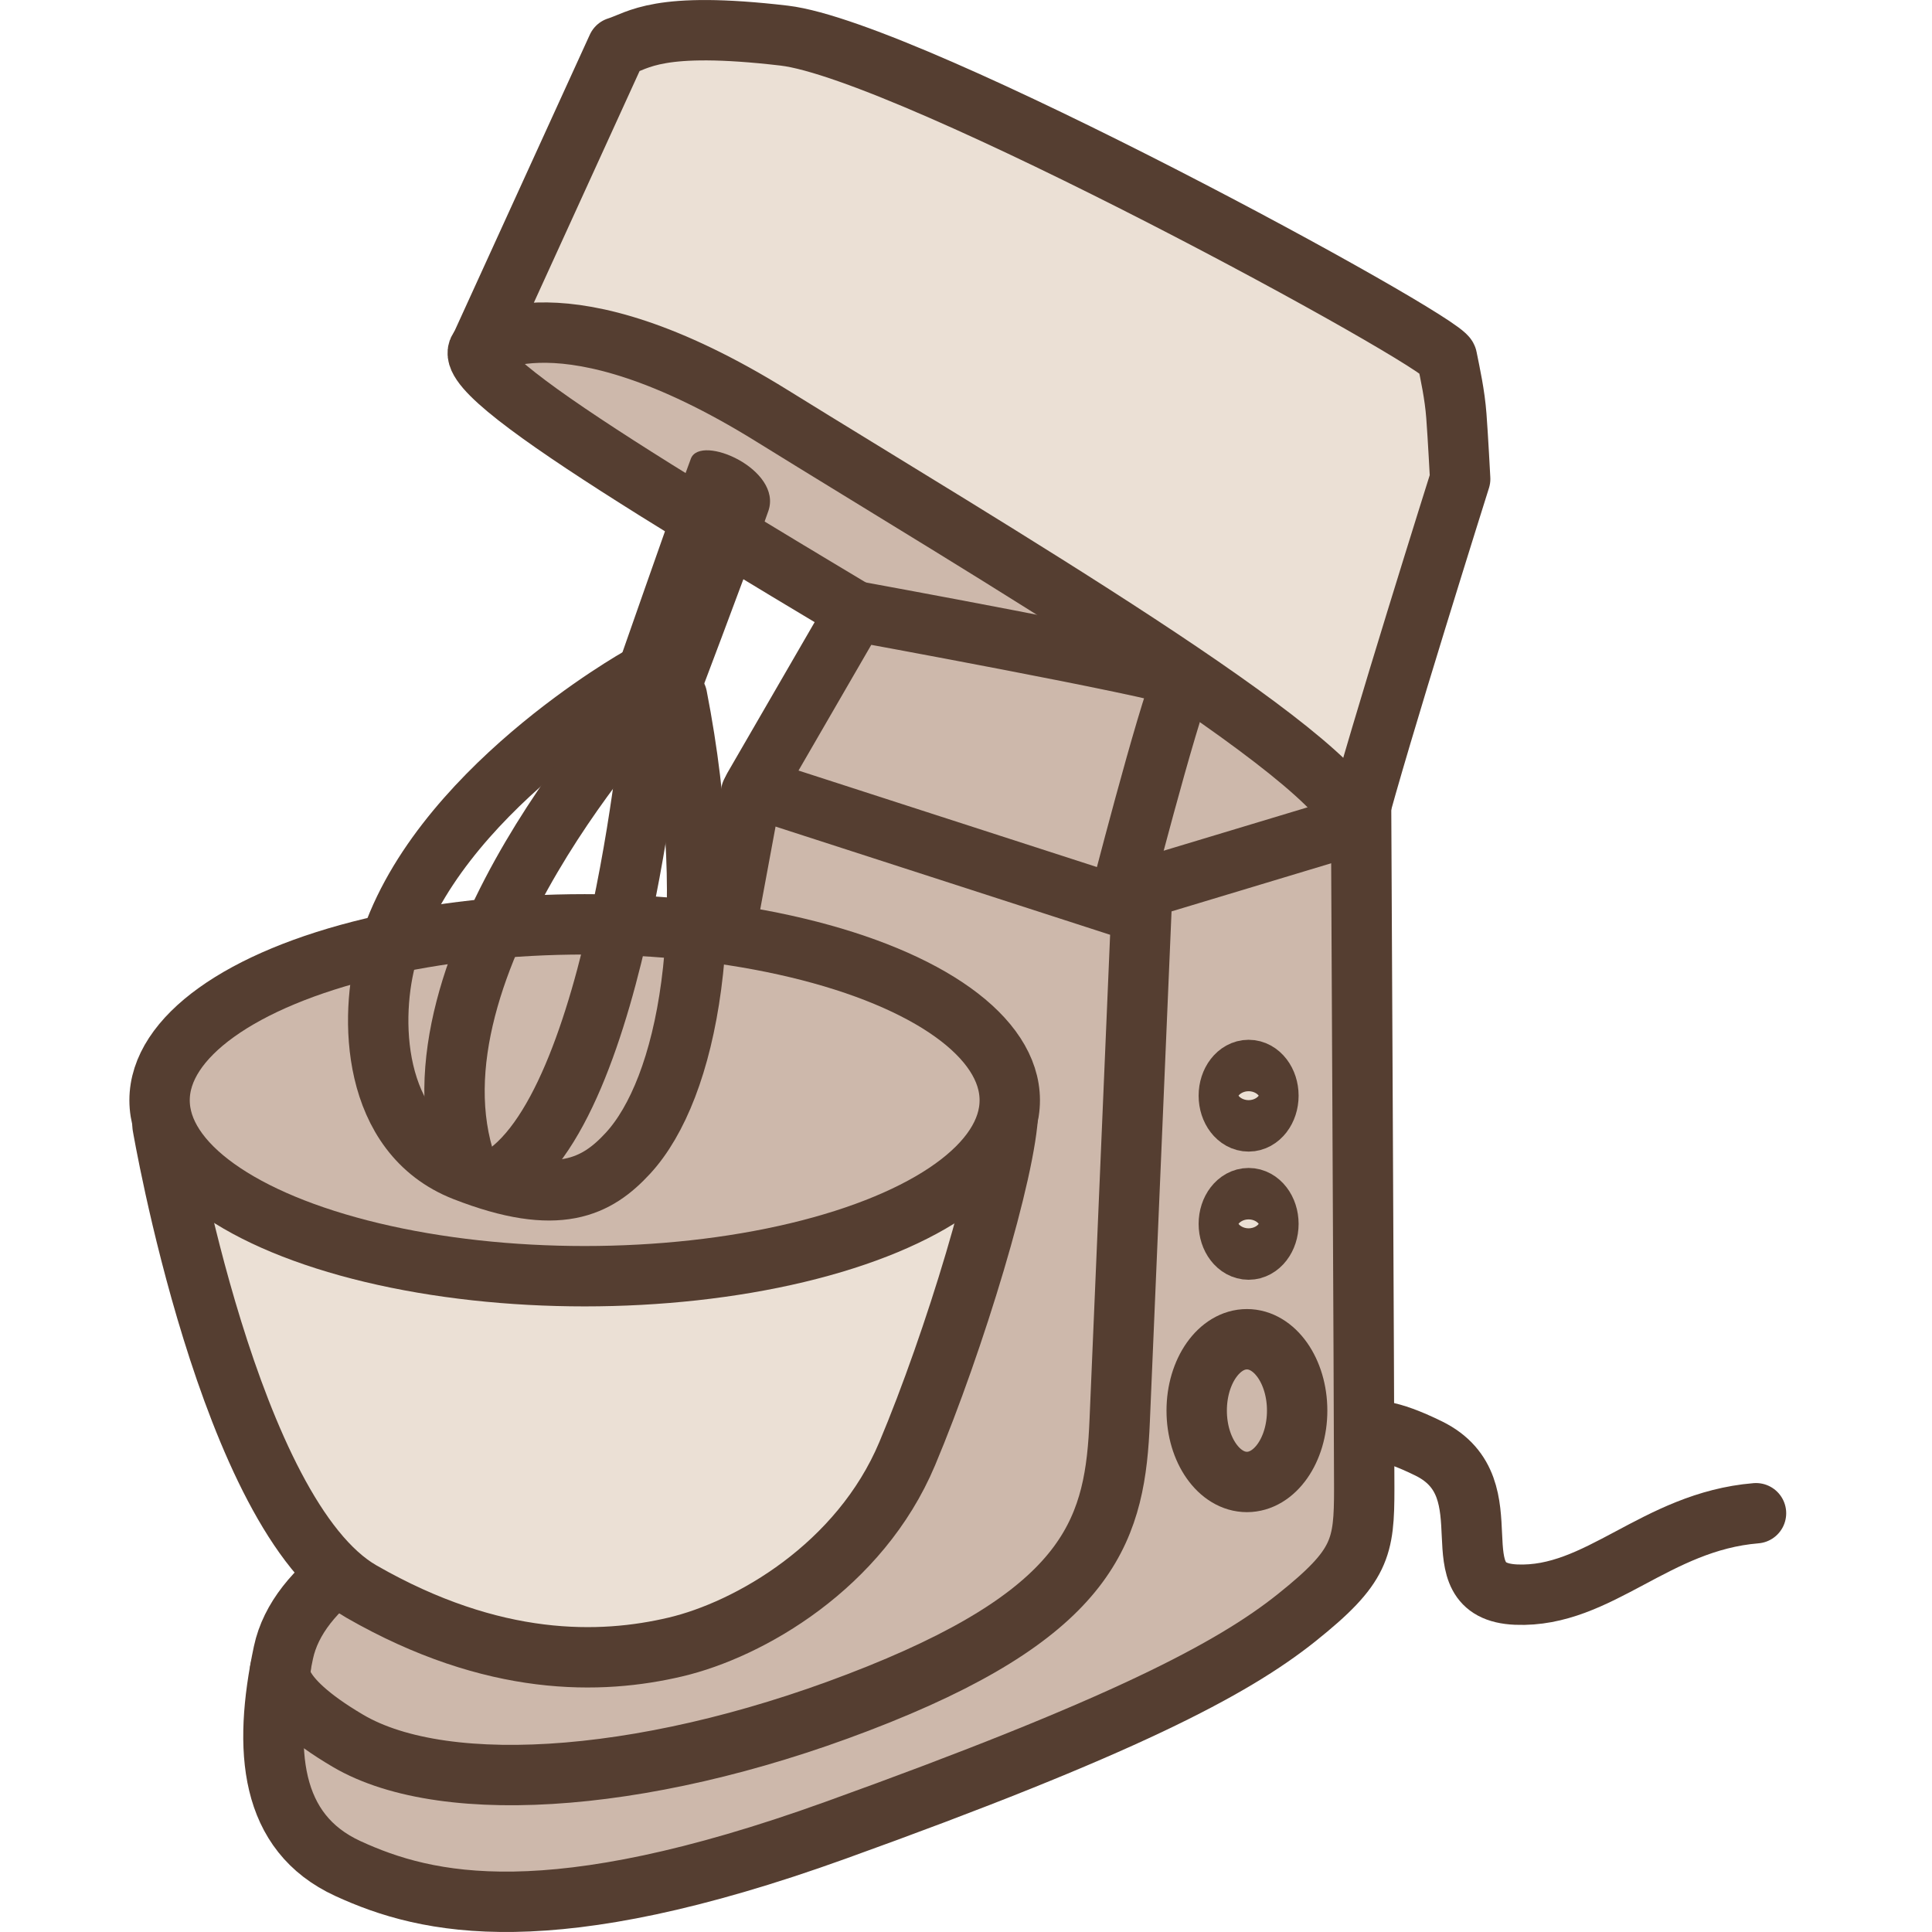<?xml version="1.0" encoding="utf-8"?>
<!-- Generator: Adobe Illustrator 16.0.0, SVG Export Plug-In . SVG Version: 6.00 Build 0)  -->
<!DOCTYPE svg PUBLIC "-//W3C//DTD SVG 1.1//EN" "http://www.w3.org/Graphics/SVG/1.1/DTD/svg11.dtd">
<svg version="1.1" xmlns="http://www.w3.org/2000/svg" xmlns:xlink="http://www.w3.org/1999/xlink" x="0px" y="0px" width="32px"
	 height="32px" viewBox="0 0 32 32" enable-background="new 0 0 32 32" xml:space="preserve">
<g id="Layer_1">
	<g>
		<path fill="none" stroke="#553E31" stroke-linecap="round" stroke-linejoin="round" stroke-miterlimit="10" d="M22.487,23.992
			c0,0-0.164-0.66,1.178,0c1.341,0.66,0.082,2.364,1.45,2.42c1.368,0.055,2.3-1.21,3.97-1.348"/>
		<path fill="#CDB8AB" stroke="#553E31" stroke-linecap="round" stroke-linejoin="round" stroke-miterlimit="10" d="M12.441,13.13
			l-2.053,11.082c0,0-5.21,0.88-5.694,3.162c-0.342,1.619-0.228,2.979,1.068,3.575c1.316,0.605,3.34,1.072,8.074-0.633
			c4.736-1.705,6.57-2.667,7.638-3.52s1.122-1.155,1.122-2.145c0-0.99-0.055-11.853-0.055-11.853l-8.403-0.55L12.441,13.13z"/>
		<path fill="#CDB8AB" stroke="#553E31" stroke-linecap="round" stroke-linejoin="round" stroke-miterlimit="10" d="M22.46,13.652
			c0,0-1.204,0.742-5.994-2.145C11.675,8.62,7.46,6.2,7.952,5.76c0.492-0.439,2.592-0.87,2.592-0.87l11.26,6.976L22.46,13.652z"/>
		<polygon fill="#CDB8AB" points="19.668,10.999 18.847,14.643 22.351,13.693 21.804,11.865 		"/>
		<path fill="#CDB8AB" stroke="#553E31" stroke-linecap="round" stroke-linejoin="round" stroke-miterlimit="10" d="M14.175,10.125
			l-1.692,2.923L18.519,15c0,0,0.807-3.148,1.081-3.781C19.106,11.026,14.175,10.125,14.175,10.125z"/>
		
			<line fill="#EBE0D5" stroke="#553E31" stroke-linecap="round" stroke-linejoin="round" stroke-miterlimit="10" x1="22.46" y1="13.652" x2="18.354" y2="14.89"/>
		
			<ellipse fill="#CDB8AB" stroke="#553E31" stroke-linecap="round" stroke-linejoin="round" stroke-miterlimit="10" cx="20.653" cy="23.364" rx="0.832" ry="1.182"/>
		<path fill="none" stroke="#553E31" stroke-linecap="round" stroke-linejoin="round" stroke-miterlimit="10" d="M18.929,14.505
			c0,0-0.319,7.488-0.383,9.02c-0.072,1.746-0.43,3.104-3.99,4.538c-3.647,1.469-7.159,1.732-8.793,0.77
			c-1.332-0.785-1.113-1.21-1.113-1.21"/>
		
			<ellipse fill="#EBE0D5" stroke="#553E31" stroke-linecap="round" stroke-linejoin="round" stroke-miterlimit="10" cx="20.681" cy="20.271" rx="0.328" ry="0.426"/>
		
			<ellipse fill="#EBE0D5" stroke="#553E31" stroke-linecap="round" stroke-linejoin="round" stroke-miterlimit="10" cx="20.681" cy="18.148" rx="0.328" ry="0.426"/>
		<path fill="#EBE0D5" stroke="#553E31" stroke-linecap="round" stroke-linejoin="round" stroke-miterlimit="10" d="M2.692,18.642
			c0,0,1.1,6.459,3.294,7.719c2.195,1.26,3.972,1.208,5.199,0.919c1.229-0.289,3.058-1.339,3.841-3.202
			c0.784-1.864,1.646-4.715,1.672-5.687C15.862,18.417,2.692,18.642,2.692,18.642z"/>
		
			<ellipse fill="#CDB8AB" stroke="#553E31" stroke-linecap="round" stroke-linejoin="round" stroke-miterlimit="10" cx="9.684" cy="18.224" rx="7.041" ry="2.914"/>
		<path fill="none" stroke="#553E31" stroke-linecap="round" stroke-linejoin="round" stroke-miterlimit="10" d="M10.599,11.215
			c0,0-3.412,1.91-4.185,4.575c-0.298,1.031-0.28,2.997,1.278,3.605c1.559,0.609,2.198,0.261,2.711-0.296
			c0.979-1.065,1.541-3.818,0.811-7.561L10.599,11.215z"/>
		<path fill="none" stroke="#553E31" stroke-linecap="round" stroke-linejoin="round" stroke-miterlimit="10" d="M10.74,11.557
			c0,0-4.161,4.443-3.011,7.766"/>
		<path fill="none" stroke="#553E31" stroke-linecap="round" stroke-linejoin="round" stroke-miterlimit="10" d="M10.831,11.574
			c0,0-0.563,6.856-2.609,7.97"/>
		<path fill="none" stroke="#553E31" stroke-linecap="round" stroke-linejoin="round" stroke-miterlimit="10" d="M7.269,19.455"/>
		<path fill="none" stroke="#553E31" stroke-linecap="round" stroke-linejoin="round" stroke-miterlimit="10" d="M9.95,11.205"/>
		<path fill="#553E31" d="M11.444,7.594c-0.09,0.223-1.434,4.066-1.434,4.066l1.313,0.567c0,0,1.223-3.23,1.404-3.765
			C12.962,7.776,11.608,7.182,11.444,7.594z"/>
		<path fill="#EBE0D5" stroke="#553E31" stroke-linecap="round" stroke-linejoin="round" stroke-miterlimit="10" d="M10.224,0.782
			L7.952,5.76c0,0,1.332-1.045,4.836,1.128s9.426,5.638,9.672,6.765c0.355-1.375,1.725-5.72,1.725-5.72s-0.036-0.688-0.063-1.045
			S24.021,6.2,23.966,5.925C23.911,5.65,15.097,0.838,12.989,0.59C10.882,0.343,10.58,0.673,10.224,0.782z"/>
	</g>
</g>
<g id="Layer_3">
</g>
</svg>
